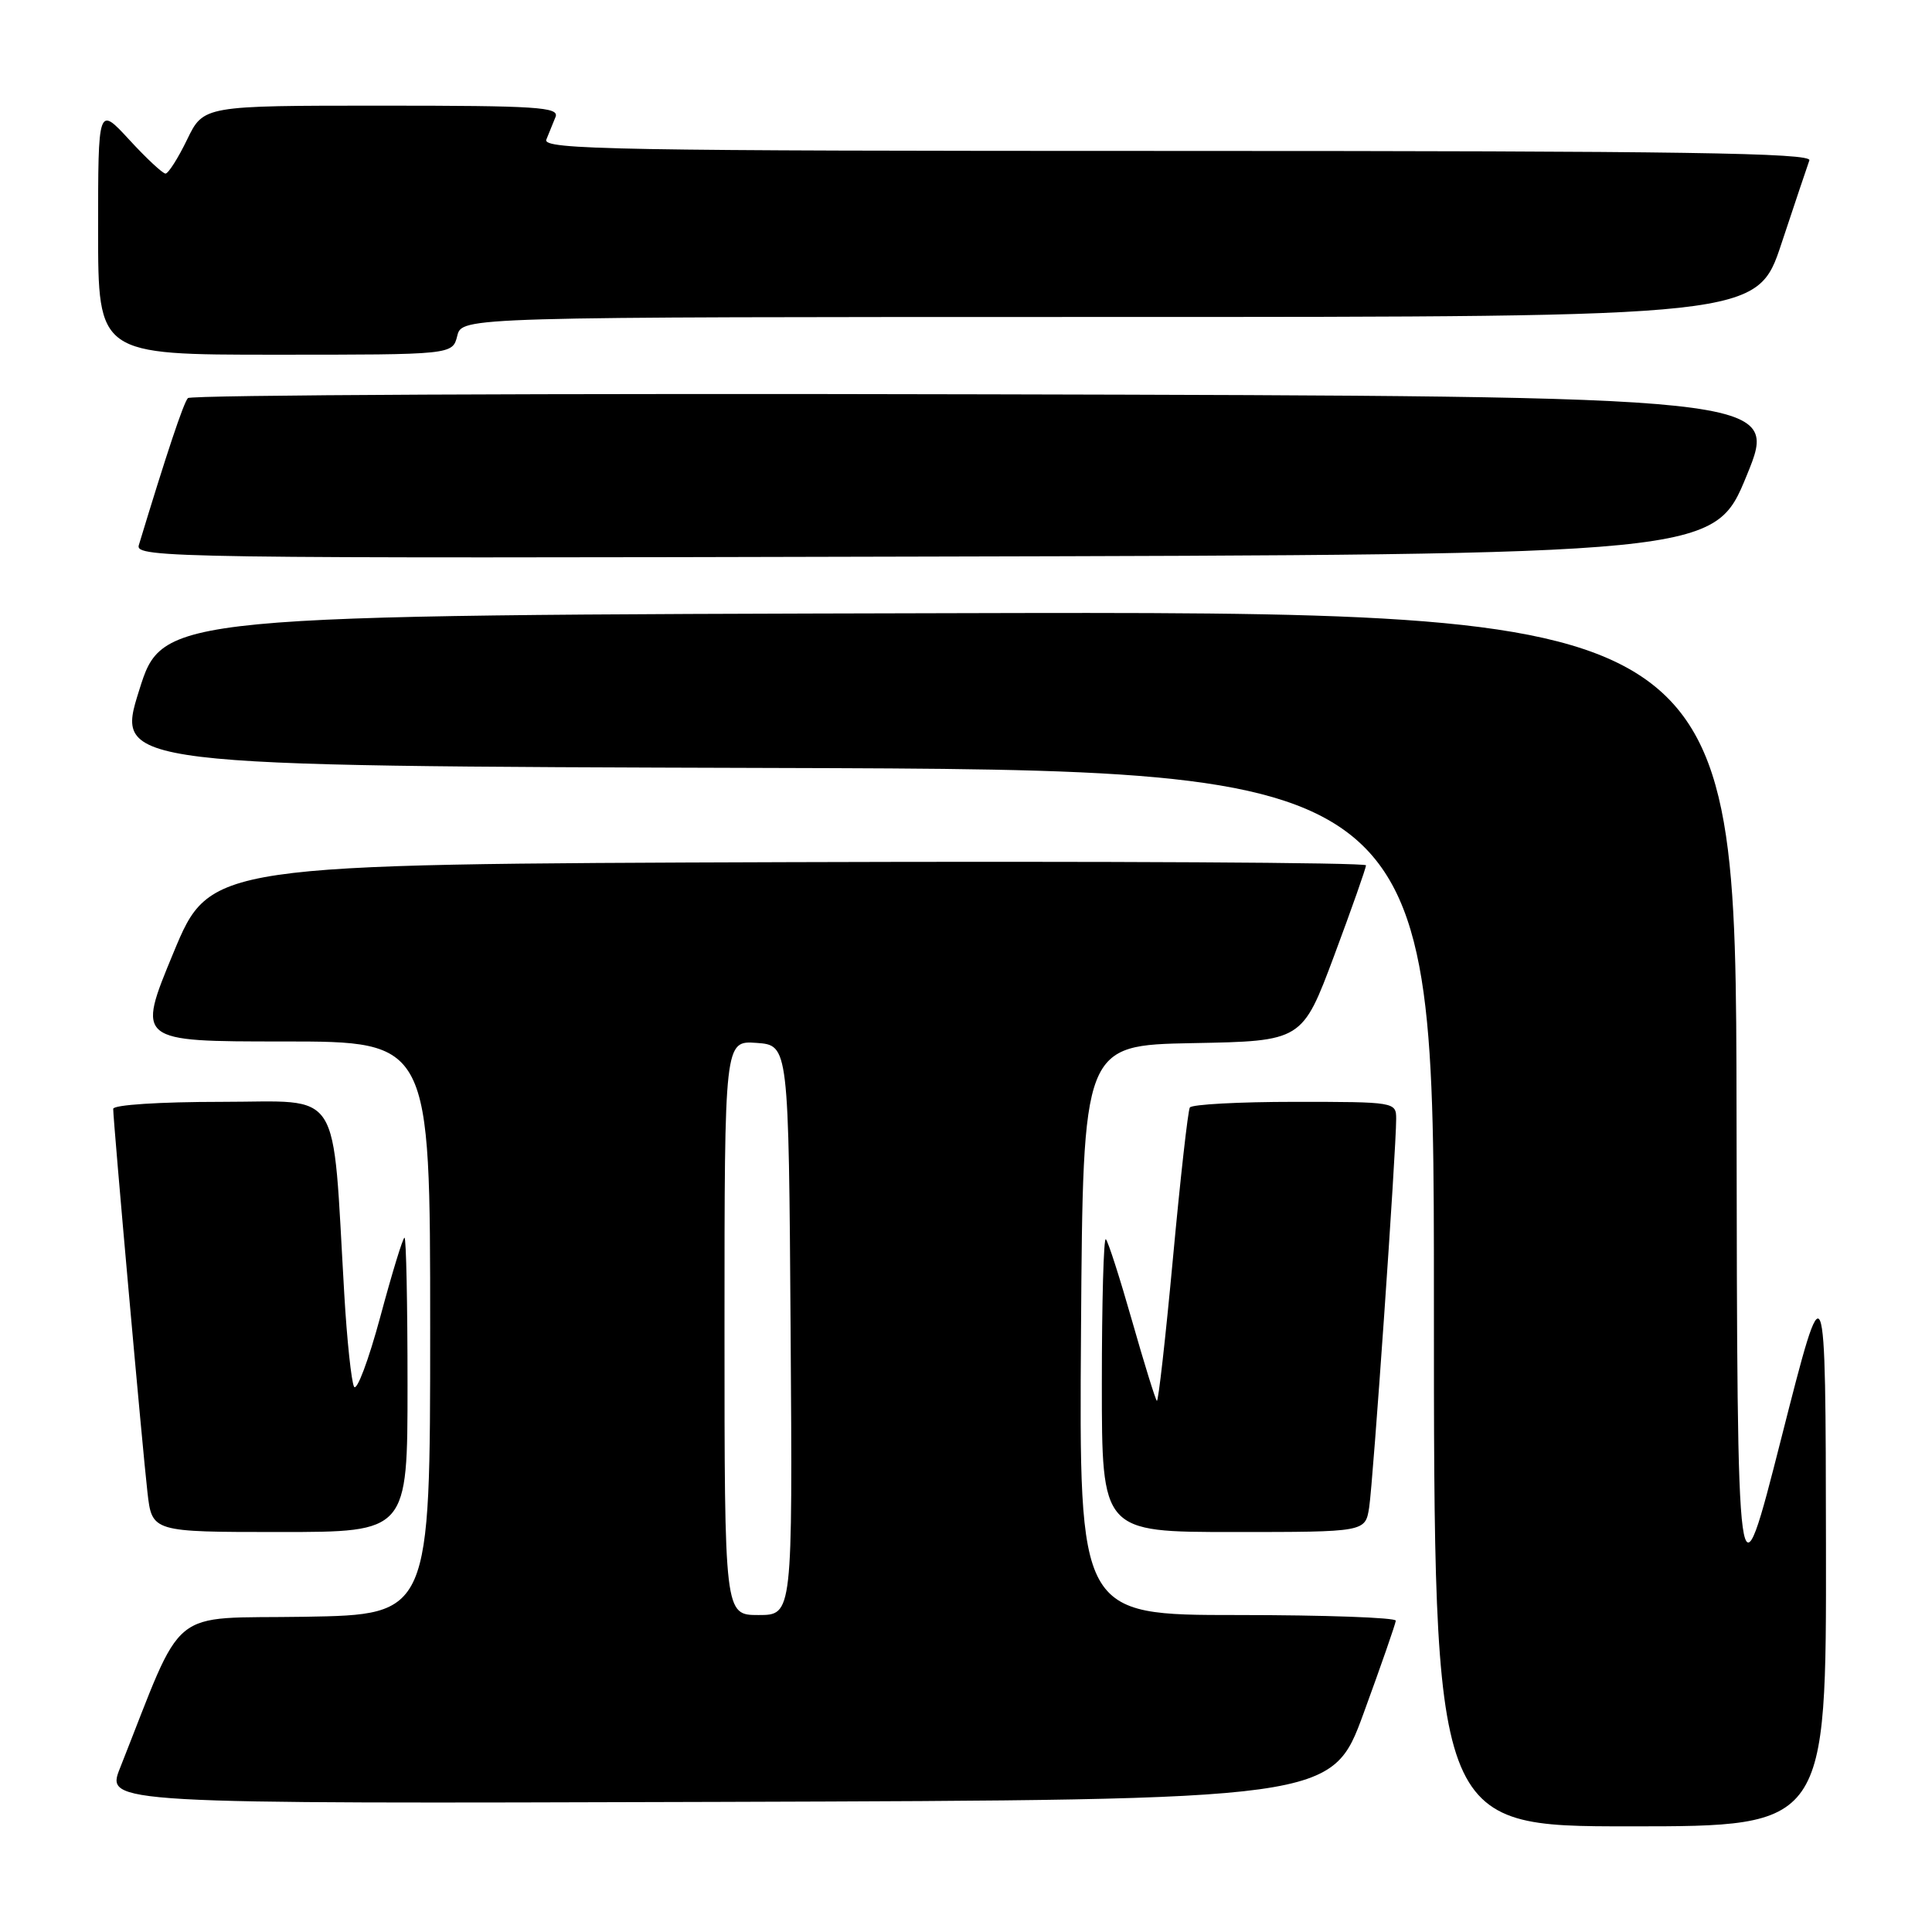 <?xml version="1.0" encoding="UTF-8" standalone="no"?>
<!DOCTYPE svg PUBLIC "-//W3C//DTD SVG 1.1//EN" "http://www.w3.org/Graphics/SVG/1.1/DTD/svg11.dtd" >
<svg xmlns="http://www.w3.org/2000/svg" xmlns:xlink="http://www.w3.org/1999/xlink" version="1.1" viewBox="0 0 256 256">
 <g >
 <path fill="currentColor"
d=" M 241.95 204.75 C 241.90 167.50 241.90 167.50 236.05 190.50 C 230.20 213.50 230.20 213.50 230.10 147.25 C 230.00 80.99 230.00 80.99 125.78 81.25 C 21.56 81.50 21.56 81.50 18.43 91.50 C 15.29 101.50 15.29 101.50 102.65 101.76 C 190.00 102.01 190.00 102.01 190.00 172.01 C 190.00 242.00 190.00 242.00 216.00 242.00 C 242.00 242.00 242.00 242.00 241.95 204.75 Z  M 180.69 227.00 C 183.00 220.68 184.92 215.16 184.95 214.75 C 184.98 214.34 175.54 214.00 163.99 214.00 C 142.98 214.00 142.98 214.00 143.24 176.25 C 143.50 138.50 143.50 138.50 158.03 138.22 C 172.55 137.95 172.55 137.95 176.78 126.64 C 179.10 120.42 181.00 115.03 181.00 114.66 C 181.00 114.29 146.54 114.10 104.42 114.24 C 27.85 114.50 27.85 114.50 22.98 126.25 C 18.11 138.00 18.11 138.00 37.56 138.00 C 57.00 138.00 57.00 138.00 57.00 175.98 C 57.00 213.95 57.00 213.95 40.39 214.23 C 21.97 214.53 24.59 212.38 15.91 234.26 C 14.02 239.01 14.02 239.01 95.25 238.76 C 176.48 238.50 176.48 238.50 180.69 227.00 Z  M 54.00 183.50 C 54.00 172.78 53.82 164.00 53.60 164.00 C 53.38 164.00 51.94 168.72 50.39 174.49 C 48.83 180.26 47.27 184.42 46.91 183.74 C 46.56 183.06 45.97 177.55 45.62 171.50 C 43.98 143.56 45.53 146.00 29.36 146.00 C 21.16 146.00 15.00 146.40 15.00 146.93 C 15.00 148.54 18.90 192.24 19.54 197.75 C 20.14 203.00 20.14 203.00 37.07 203.00 C 54.00 203.00 54.00 203.00 54.00 183.50 Z  M 181.42 199.75 C 181.94 196.44 185.01 152.36 185.00 148.25 C 185.00 146.03 184.83 146.00 171.56 146.00 C 164.17 146.00 157.91 146.34 157.66 146.75 C 157.41 147.16 156.40 156.16 155.42 166.74 C 154.44 177.32 153.48 185.81 153.29 185.62 C 153.09 185.43 151.61 180.65 150.00 175.00 C 148.39 169.35 146.83 164.49 146.53 164.20 C 146.24 163.91 146.00 172.52 146.00 183.33 C 146.00 203.00 146.00 203.00 163.45 203.00 C 180.91 203.00 180.91 203.00 181.42 199.75 Z  M 231.45 63.00 C 235.75 52.50 235.75 52.50 130.68 52.25 C 72.89 52.11 25.29 52.33 24.90 52.75 C 24.32 53.37 22.10 60.02 18.39 72.25 C 17.89 73.92 23.14 74.00 122.51 73.75 C 227.15 73.50 227.15 73.50 231.45 63.00 Z  M 60.59 44.50 C 61.22 42.00 61.22 42.00 147.03 42.00 C 232.84 42.00 232.84 42.00 236.06 32.25 C 237.84 26.89 239.50 21.94 239.75 21.25 C 240.12 20.26 222.95 20.00 156.00 20.00 C 81.54 20.00 71.86 19.83 72.39 18.50 C 72.73 17.68 73.27 16.32 73.61 15.50 C 74.14 14.19 71.19 14.00 50.59 14.00 C 26.97 14.00 26.97 14.00 24.79 18.50 C 23.59 20.98 22.30 23.00 21.93 23.00 C 21.56 23.00 19.40 20.99 17.13 18.52 C 13.00 14.04 13.00 14.04 13.00 30.52 C 13.00 47.00 13.00 47.00 36.48 47.00 C 59.96 47.00 59.96 47.00 60.59 44.50 Z  M 96.00 175.94 C 96.00 137.89 96.00 137.89 100.25 138.19 C 104.50 138.50 104.50 138.50 104.76 176.25 C 105.02 214.00 105.02 214.00 100.51 214.00 C 96.00 214.00 96.00 214.00 96.00 175.94 Z "/>
</g>
</svg>